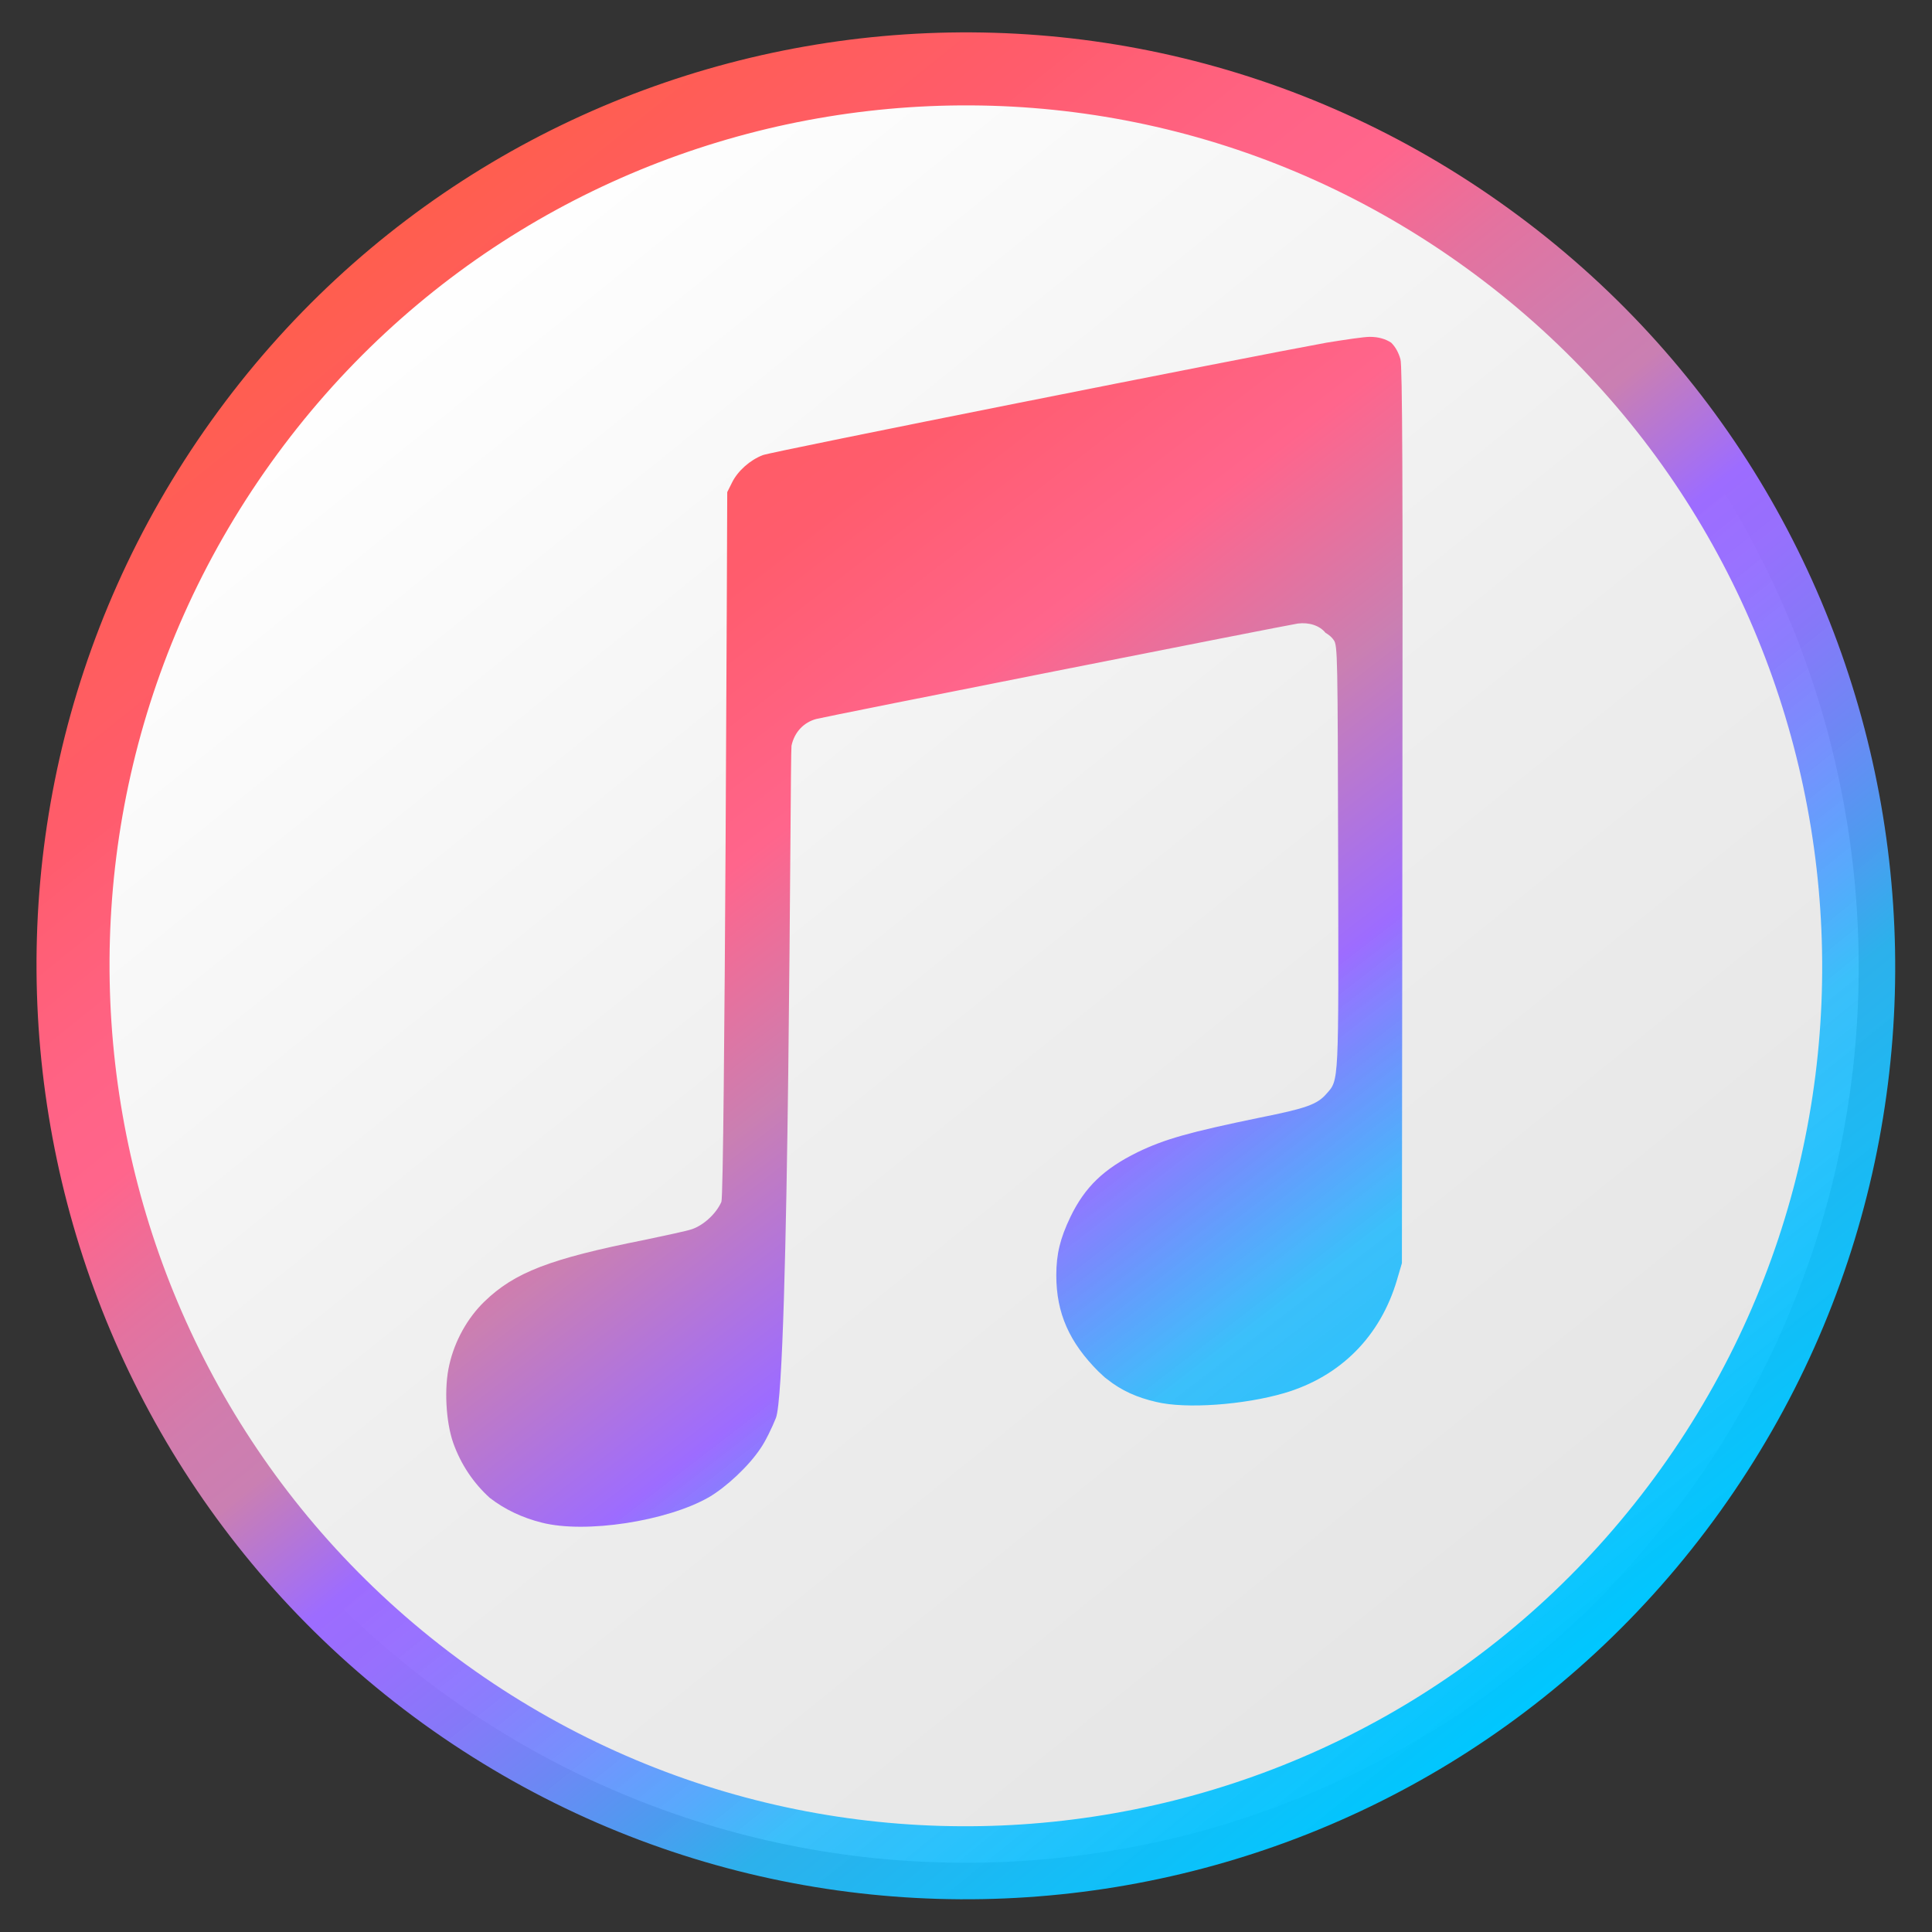 <?xml version="1.0" encoding="utf-8"?>
<!-- Generator: Adobe Illustrator 24.2.3, SVG Export Plug-In . SVG Version: 6.00 Build 0)  -->
<svg version="1.1" id="template" xmlns="http://www.w3.org/2000/svg" xmlns:xlink="http://www.w3.org/1999/xlink" x="0px" y="0px"
	 width="396.9px" height="396.9px" viewBox="0 0 396.9 396.9" style="enable-background:new 0 0 396.9 396.9;" xml:space="preserve"
	>
<rect x="0" y="0" width="396.9" height="396.9" fill="#333333" stroke="none"/>
<style type="text/css">
	.st0{fill:url(#SVGID_1_);stroke:url(#SVGID_2_);stroke-width:15;stroke-miterlimit:10;}
	.st1{fill:url(#SVGID_3_);}
</style>
<g>
	
		<linearGradient id="SVGID_1_" gradientUnits="userSpaceOnUse" x1="-29.218" y1="853.439" x2="338.787" y2="853.439" gradientTransform="matrix(0.628 0.778 0.778 -0.628 -562.98 613.746)">
		<stop  offset="0" style="stop-color:#FFFFFF"/>
		<stop  offset="0.537" style="stop-color:#EEEEEE"/>
		<stop  offset="1" style="stop-color:#E5E5E5"/>
	</linearGradient>
	
		<linearGradient id="SVGID_2_" gradientUnits="userSpaceOnUse" x1="-36.718" y1="853.439" x2="346.287" y2="853.439" gradientTransform="matrix(0.628 0.778 0.778 -0.628 -562.98 613.746)">
		<stop  offset="0" style="stop-color:#FF5E4E"/>
		<stop  offset="0.15" style="stop-color:#FF5C6D"/>
		<stop  offset="0.169" style="stop-color:#FF5E73"/>
		<stop  offset="0.248" style="stop-color:#FF6385"/>
		<stop  offset="0.303" style="stop-color:#FF658C"/>
		<stop  offset="0.368" style="stop-color:#E4729F"/>
		<stop  offset="0.433" style="stop-color:#D17CAD"/>
		<stop  offset="0.477" style="stop-color:#CA7FB2"/>
		<stop  offset="0.553" style="stop-color:#9D6CFF"/>
		<stop  offset="0.593" style="stop-color:#9870FF;stop-opacity:0.988"/>
		<stop  offset="0.643" style="stop-color:#897AFE;stop-opacity:0.973"/>
		<stop  offset="0.698" style="stop-color:#708CFE;stop-opacity:0.953"/>
		<stop  offset="0.756" style="stop-color:#4DA4FD;stop-opacity:0.933"/>
		<stop  offset="0.802" style="stop-color:#2CBCFC;stop-opacity:0.918"/>
		<stop  offset="1" style="stop-color:#00C7FF"/>
	</linearGradient>
	<path class="st0" d="M91.3,348C9.1,288.5-9.6,173.4,49.5,90.8c59.1-82.6,173.8-101.4,256-41.9c82.2,59.4,101,174.6,41.8,257.2
		C288.2,388.6,173.6,407.4,91.3,348L91.3,348z"/>
	
		<linearGradient id="SVGID_3_" gradientUnits="userSpaceOnUse" x1="88.374" y1="346.228" x2="310.022" y2="58.544" gradientTransform="matrix(1 0 0 -1 0 399.517)">
		<stop  offset="0" style="stop-color:#FF5E4E"/>
		<stop  offset="0.249" style="stop-color:#FF5C6D"/>
		<stop  offset="0.377" style="stop-color:#FF658C"/>
		<stop  offset="0.497" style="stop-color:#CA7FB2"/>
		<stop  offset="0.627" style="stop-color:#9D6CFF"/>
		<stop  offset="0.763" style="stop-color:#2CBCFC;stop-opacity:0.918"/>
		<stop  offset="1" style="stop-color:#00C7FF"/>
	</linearGradient>
	<path class="st1" d="M263.8,286.2c11.6-3.4,19.8-11.7,23.2-23.3l1-3.4l0.1-92c0.1-68.9,0-92.4-0.4-93.7c-0.4-1.4-1-2.5-1.9-3.4
		c-1.2-0.8-2.7-1.2-4.4-1.2c-1.2,0-5.2,0.6-8.9,1.2c-16.5,3-114.1,22.4-115.8,23.1c-2.6,1-5.1,3.2-6.3,5.6l-1,2
		c0,0-0.5,144.2-1.2,145.8c-1.1,2.5-3.7,4.8-6,5.6c-1.1,0.4-5.5,1.3-9.7,2.2c-19.6,3.9-26.8,6.7-33,12.7c-3.5,3.4-6.1,8.1-7.2,13
		c-1.1,4.7-0.7,11.7,0.8,16c1.6,4.5,4.2,8.3,7.5,11.3c3.1,2.4,6.7,4.1,10.7,5.1c9,2.3,25.7-0.3,34.3-5.2c3.6-2.1,8.2-6.4,10.6-10
		c1-1.4,2.4-4.3,3.2-6.3c2.8-7.3,2.9-136.4,3.2-138.1c0.6-2.8,2.5-4.8,5.1-5.5c2.3-0.6,96.3-19.2,98.9-19.6c2.3-0.3,4.5,0.4,5.7,1.9
		c0.7,0.4,1.3,0.9,1.7,1.5c0.8,1.1,0.8,3.4,0.9,44.3c0.1,47.1,0.2,46-2.4,48.9c-1.9,2.2-4.2,3-13.7,4.9c-14.5,3-19.5,4.4-25.1,7.1
		c-6.9,3.4-10.8,7.1-13.8,13.3c-2.1,4.4-2.9,7.6-2.9,12c0,7.8,2.7,13.8,8.7,19.8c0.6,0.5,1.1,1.1,1.7,1.5c3,2.4,6.2,3.8,10.1,4.7
		C243.6,289.5,255.6,288.6,263.8,286.2z"/>
</g>
</svg>

